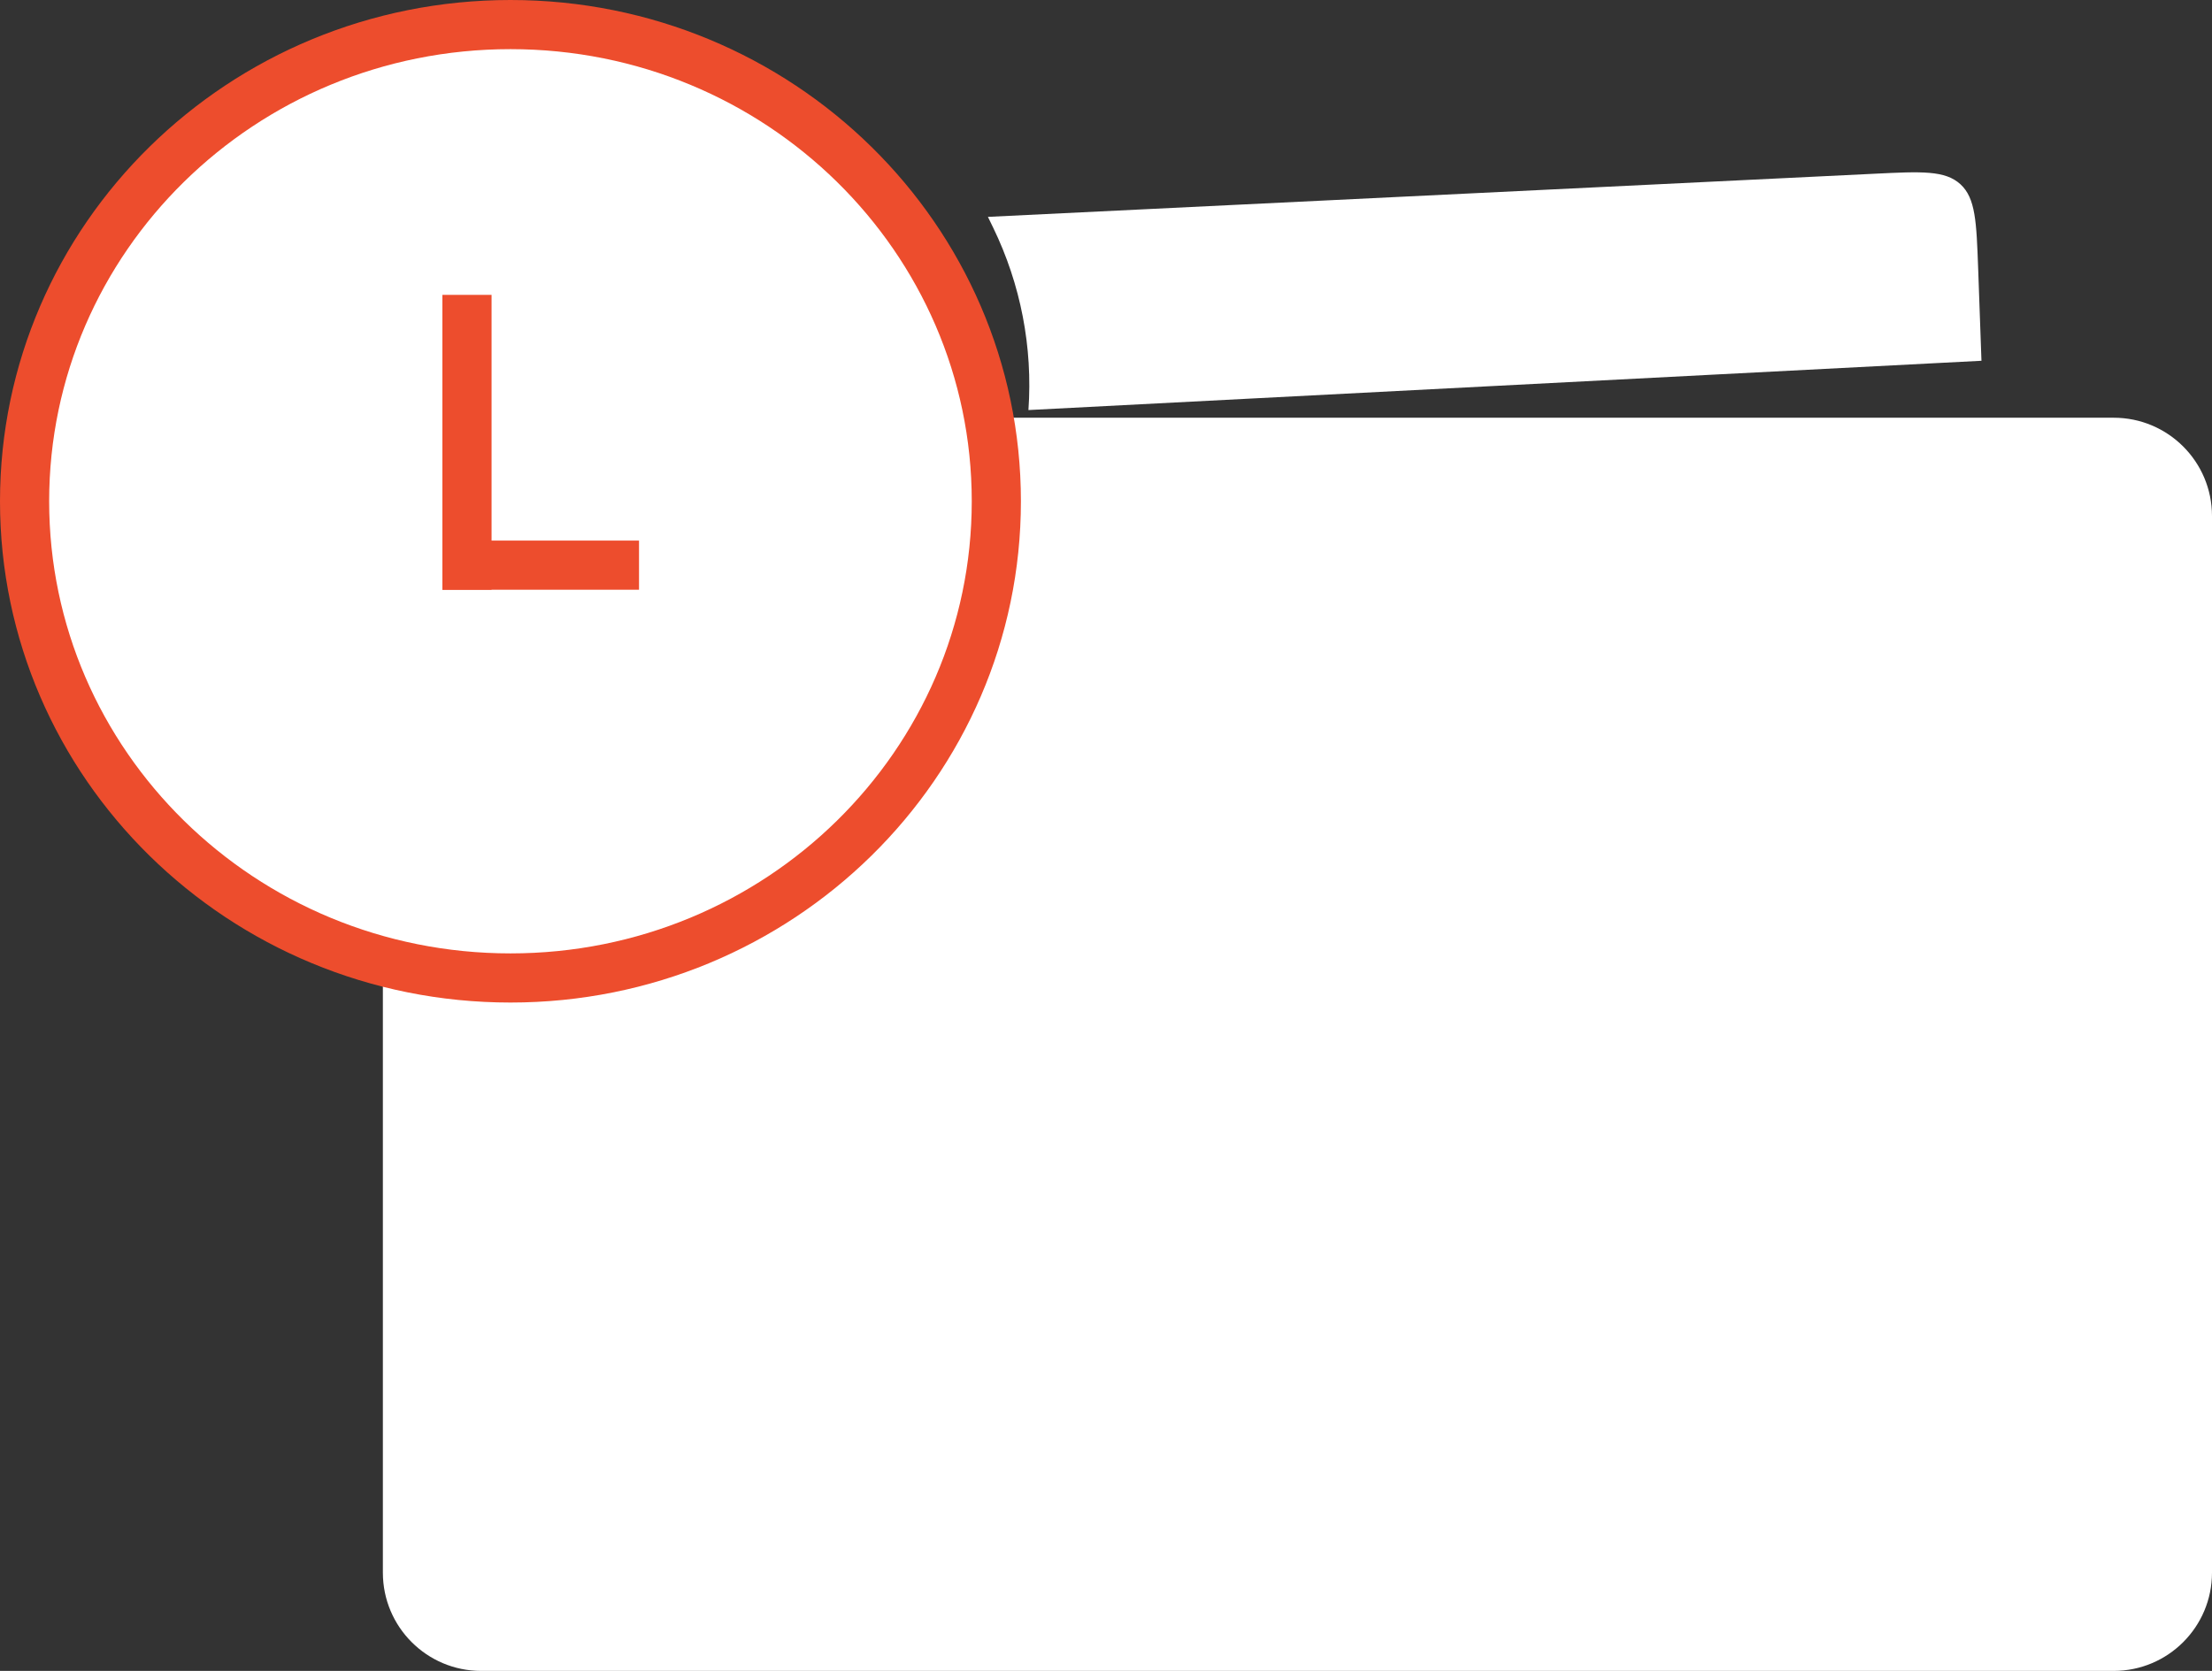 <svg width="45" height="34" viewBox="0 0 45 34" fill="none" xmlns="http://www.w3.org/2000/svg">
<rect x="0" y="0" width="45" height="34" fill="#333333" stroke="none"/>
<path d="M7.789 10.5C7.789 9.395 8.684 8.5 9.789 8.5H43C44.105 8.5 45 9.395 45 10.5V32C45 33.105 44.105 34 43 34H9.789C8.684 34 7.789 33.105 7.789 32V10.5Z" fill="white"/>
<path d="M20.269 10.2C20.269 15.549 15.852 19.9 10.385 19.9C4.917 19.9 0.5 15.549 0.5 10.2C0.5 4.851 4.917 0.5 10.385 0.5C15.852 0.5 20.269 4.851 20.269 10.2Z" fill="white" stroke="#ED4D2D"/>
<path d="M20.098 4.413L38.139 3.535C39.095 3.488 39.572 3.465 39.882 3.749C40.191 4.033 40.208 4.511 40.243 5.467L40.31 7.341L20.922 8.344C21.012 7.067 20.765 5.787 20.205 4.633L20.098 4.413Z" fill="white"/>
<rect x="9" y="6" width="1" height="6" fill="#ED4D2D"/>
<rect x="9" y="11" width="4" height="1" fill="#ED4D2D"/>
</svg>

